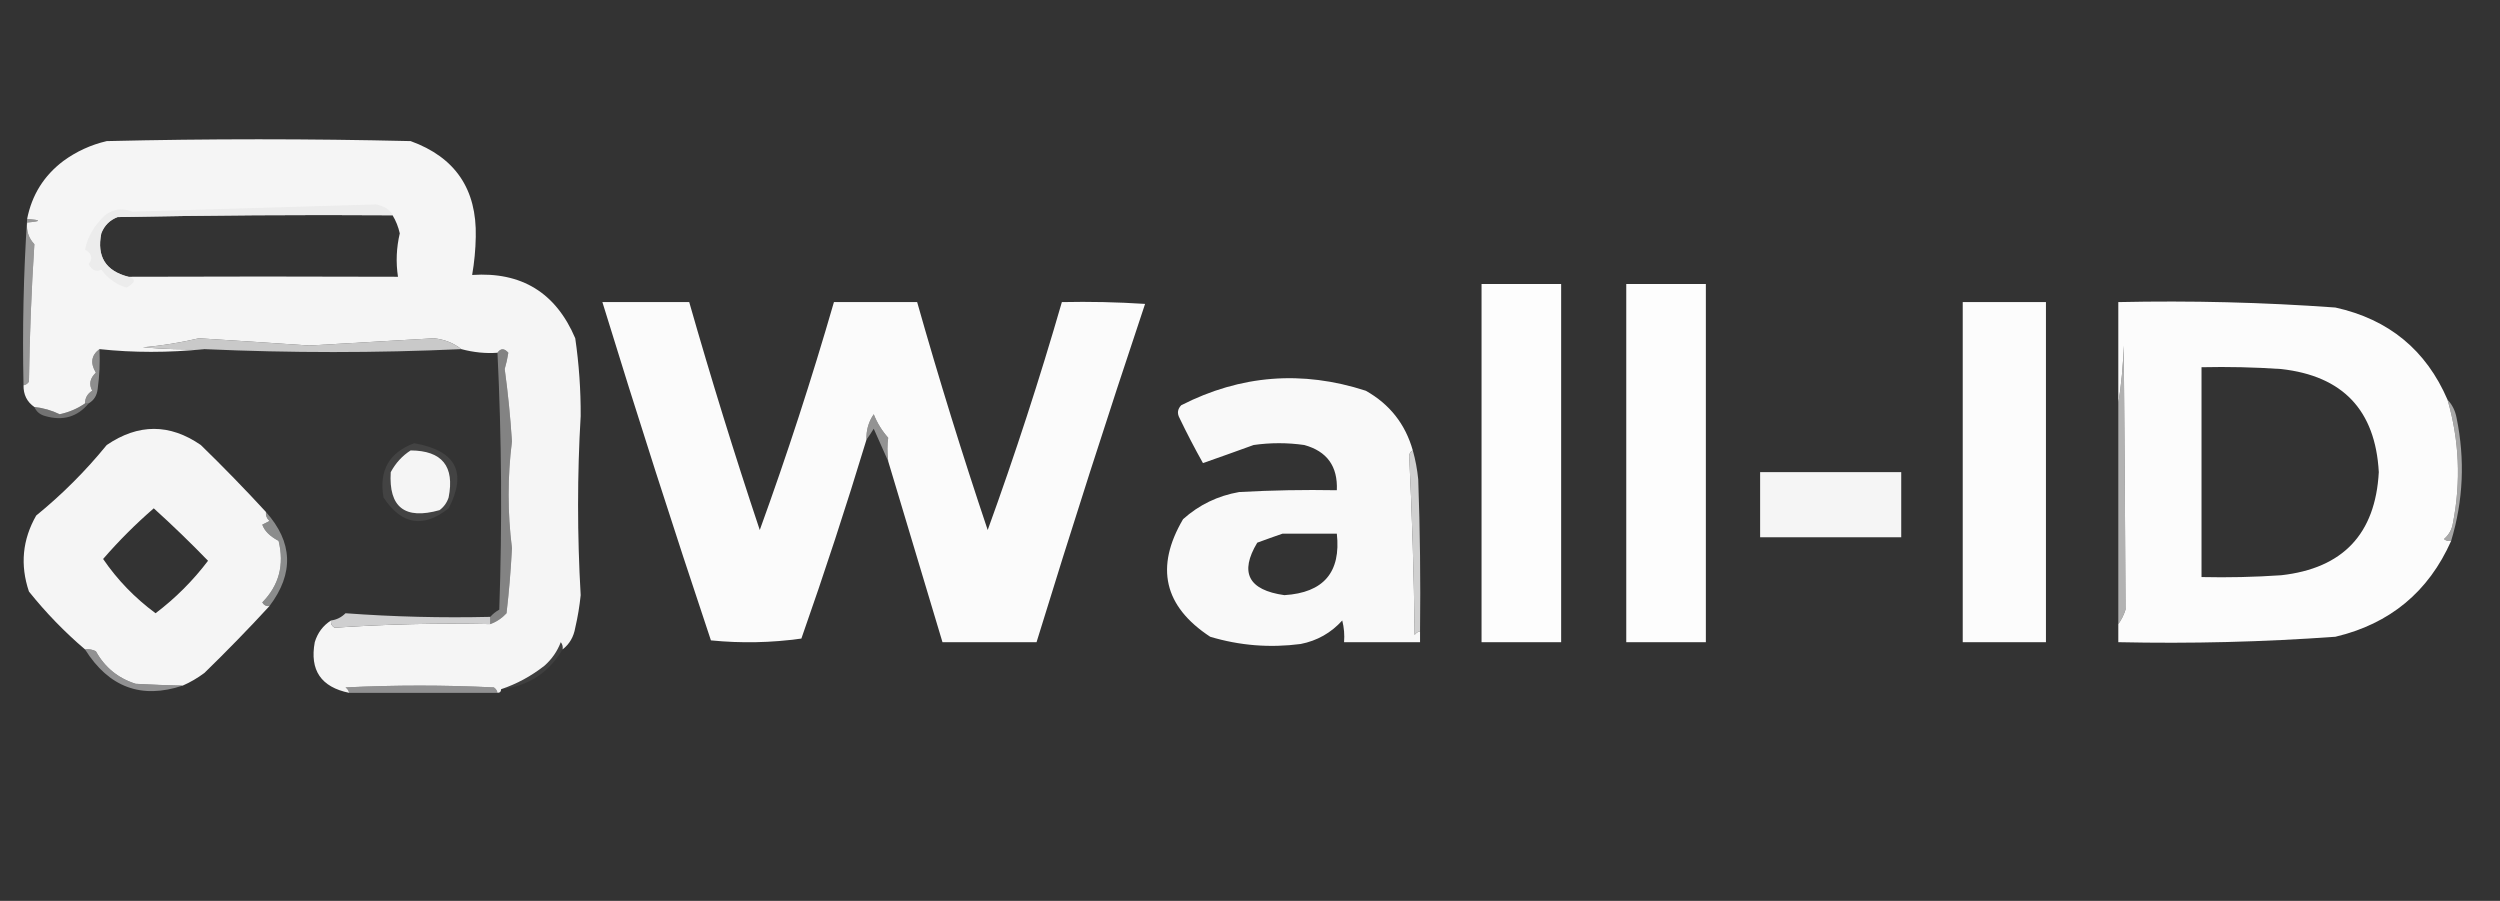 <?xml version="1.0" encoding="UTF-8"?>
<!DOCTYPE svg PUBLIC "-//W3C//DTD SVG 1.1//EN" "http://www.w3.org/Graphics/SVG/1.1/DTD/svg11.dtd">
<svg xmlns="http://www.w3.org/2000/svg" version="1.1" width="691px" height="249px" style="shape-rendering:geometricPrecision; text-rendering:geometricPrecision; image-rendering:optimizeQuality; fill-rule:evenodd; clip-rule:evenodd" xmlns:xlink="http://www.w3.org/1999/xlink">
<rect width="100%" height="100%" fill="#333333" stroke="none"/>
<g><path style="opacity:0.985" fill="#f7f7f7" d="M 155.5,179.5 C 155.631,178.761 155.464,178.094 155,177.5C 154.043,180.022 152.543,182.189 150.5,184C 146.799,186.903 142.799,189.07 138.5,190.5C 138.5,191.167 138.167,191.5 137.5,191.5C 137.389,190.883 137.056,190.383 136.5,190C 122.833,189.333 109.167,189.333 95.5,190C 96.056,190.383 96.389,190.883 96.5,191.5C 88.734,189.908 85.567,185.241 87,177.5C 87.792,174.894 89.292,172.894 91.5,171.5C 91.369,172.376 91.703,173.043 92.5,173.5C 106.785,172.517 121.118,172.184 135.5,172.5C 137.229,171.883 138.729,170.883 140,169.5C 140.698,163.516 141.198,157.516 141.5,151.5C 140.27,141.663 140.27,131.829 141.5,122C 141.067,115.256 140.401,108.589 139.5,102C 139.944,100.467 140.277,98.967 140.5,97.5C 139.386,96.224 138.386,96.224 137.5,97.5C 134.286,97.743 130.952,97.41 127.5,96.5C 125.44,94.846 122.94,93.846 120,93.5C 108.53,94.177 97.03,94.843 85.5,95.5C 75.308,94.803 65.141,94.136 55,93.5C 49.936,94.697 44.769,95.53 39.5,96C 45.157,96.499 50.824,96.666 56.5,96.5C 46.547,97.505 36.88,97.505 27.5,96.5C 25.234,98.193 24.9,100.36 26.5,103C 24.854,104.555 24.521,106.221 25.5,108C 24.177,108.816 23.511,109.983 23.5,111.5C 21.42,112.946 19.087,113.946 16.5,114.5C 14.271,113.423 11.937,112.756 9.5,112.5C 7.461,111.089 6.461,109.089 6.5,106.5C 7.117,106.389 7.617,106.056 8,105.5C 8.185,92.788 8.685,80.121 9.5,67.5C 7.914,65.827 7.247,63.827 7.5,61.5C 11.5,61.167 11.5,60.833 7.5,60.5C 8.806,53.885 12.139,48.552 17.5,44.5C 21.121,41.856 25.121,40.023 29.5,39C 57.5,38.333 85.5,38.333 113.5,39C 125.822,43.461 131.822,52.294 131.5,65.5C 131.44,69.005 131.106,72.505 130.5,76C 144.144,75.072 153.644,80.906 159,93.5C 160.036,100.621 160.536,107.788 160.5,115C 159.54,131.294 159.54,147.794 160.5,164.5C 160.194,167.532 159.694,170.532 159,173.5C 158.576,176.025 157.41,178.025 155.5,179.5 Z M 108.5,59.5 C 109.431,61.033 110.098,62.7 110.5,64.5C 109.56,68.495 109.394,72.495 110,76.5C 85.09,76.408 60.256,76.408 35.5,76.5C 29.198,74.899 26.698,70.899 28,64.5C 28.833,62.333 30.333,60.833 32.5,60C 57.831,59.5 83.165,59.333 108.5,59.5 Z"/></g>
<g><path style="opacity:0.5" fill="#fefefe" d="M 7.5,60.5 C 11.5,60.833 11.5,61.167 7.5,61.5C 7.247,63.827 7.914,65.827 9.5,67.5C 8.685,80.121 8.185,92.788 8,105.5C 7.617,106.056 7.117,106.389 6.5,106.5C 6.17,90.991 6.504,75.658 7.5,60.5 Z"/></g>
<g><path style="opacity:0.787" fill="#eaeaea" d="M 108.5,59.5 C 83.165,59.333 57.831,59.5 32.5,60C 30.333,60.833 28.833,62.333 28,64.5C 26.698,70.899 29.198,74.899 35.5,76.5C 37.657,77.053 37.49,78.053 35,79.5C 32.132,78.639 29.799,76.972 28,74.5C 26.636,75.258 25.47,74.758 24.5,73C 25.727,71.413 25.394,70.079 23.5,69C 24.161,65.55 25.995,62.383 29,59.5C 31.374,57.754 33.874,57.42 36.5,58.5C 59.03,57.838 81.53,57.172 104,56.5C 106.473,57.104 107.973,58.104 108.5,59.5 Z"/></g>
<g><path style="opacity:0.997" fill="#fdfdfd" d="M 409.5,78.5 C 416.833,78.5 424.167,78.5 431.5,78.5C 431.5,111.5 431.5,144.5 431.5,177.5C 424.167,177.5 416.833,177.5 409.5,177.5C 409.5,144.5 409.5,111.5 409.5,78.5 Z"/></g>
<g><path style="opacity:0.995" fill="#fefefe" d="M 449.5,78.5 C 456.833,78.5 464.167,78.5 471.5,78.5C 471.5,111.5 471.5,144.5 471.5,177.5C 464.167,177.5 456.833,177.5 449.5,177.5C 449.5,144.5 449.5,111.5 449.5,78.5 Z"/></g>
<g><path style="opacity:0.989" fill="#fdfdfd" d="M 245.5,127.5 C 245.216,125.123 245.216,122.956 245.5,121C 243.787,119.075 242.453,116.908 241.5,114.5C 240.056,116.608 239.39,118.941 239.5,121.5C 233.907,139.945 227.907,158.278 221.5,176.5C 213.187,177.665 204.853,177.832 196.5,177C 186.115,145.961 176.115,114.794 166.5,83.5C 174.5,83.5 182.5,83.5 190.5,83.5C 196.531,104.62 203.031,125.62 210,146.5C 217.541,125.71 224.375,104.71 230.5,83.5C 238.167,83.5 245.833,83.5 253.5,83.5C 259.486,104.627 265.986,125.627 273,146.5C 280.526,125.754 287.36,104.754 293.5,83.5C 301.174,83.334 308.841,83.5 316.5,84C 306.115,115.039 296.115,146.206 286.5,177.5C 277.833,177.5 269.167,177.5 260.5,177.5C 255.5,160.833 250.5,144.167 245.5,127.5 Z"/></g>
<g><path style="opacity:0.986" fill="#fefefe" d="M 542.5,83.5 C 550.167,83.5 557.833,83.5 565.5,83.5C 565.5,114.833 565.5,146.167 565.5,177.5C 557.833,177.5 550.167,177.5 542.5,177.5C 542.5,146.167 542.5,114.833 542.5,83.5 Z"/></g>
<g><path style="opacity:0.989" fill="#fefefe" d="M 676.5,110.5 C 679.742,121.703 680.242,133.037 678,144.5C 677.727,146.329 676.893,147.829 675.5,149C 676.094,149.464 676.761,149.631 677.5,149.5C 671.237,163.591 660.571,172.425 645.5,176C 625.546,177.439 605.546,177.939 585.5,177.5C 585.5,175.833 585.5,174.167 585.5,172.5C 586.339,171.359 587.006,170.026 587.5,168.5C 587.39,144.321 587.224,119.987 587,95.5C 586.827,101.016 586.327,106.349 585.5,111.5C 585.5,102.167 585.5,92.833 585.5,83.5C 605.546,83.061 625.546,83.561 645.5,85C 660.25,88.26 670.583,96.76 676.5,110.5 Z M 608.5,101.5 C 615.841,101.334 623.174,101.5 630.5,102C 647.562,103.895 656.562,113.395 657.5,130.5C 656.562,147.605 647.562,157.105 630.5,159C 623.174,159.5 615.841,159.666 608.5,159.5C 608.5,140.167 608.5,120.833 608.5,101.5 Z"/></g>
<g><path style="opacity:0.782" fill="#f3f3f3" d="M 127.5,96.5 C 103.997,97.578 80.331,97.578 56.5,96.5C 50.824,96.666 45.157,96.499 39.5,96C 44.769,95.53 49.936,94.697 55,93.5C 65.141,94.136 75.308,94.803 85.5,95.5C 97.03,94.843 108.53,94.177 120,93.5C 122.94,93.846 125.44,94.846 127.5,96.5 Z"/></g>
<g><path style="opacity:0.65" fill="#f6f6f6" d="M 585.5,172.5 C 585.5,152.167 585.5,131.833 585.5,111.5C 586.327,106.349 586.827,101.016 587,95.5C 587.224,119.987 587.39,144.321 587.5,168.5C 587.006,170.026 586.339,171.359 585.5,172.5 Z"/></g>
<g><path style="opacity:0.428" fill="#efefef" d="M 135.5,172.5 C 135.5,171.833 135.5,171.167 135.5,170.5C 136.172,169.733 137.005,169.066 138,168.5C 138.822,144.761 138.656,121.094 137.5,97.5C 138.386,96.224 139.386,96.224 140.5,97.5C 140.277,98.967 139.944,100.467 139.5,102C 140.401,108.589 141.067,115.256 141.5,122C 140.27,131.829 140.27,141.663 141.5,151.5C 141.198,157.516 140.698,163.516 140,169.5C 138.729,170.883 137.229,171.883 135.5,172.5 Z"/></g>
<g><path style="opacity:0.489" fill="#ebebeb" d="M 27.5,96.5 C 27.665,100.182 27.499,103.848 27,107.5C 26.8,109.32 25.966,110.653 24.5,111.5C 24.167,111.5 23.833,111.5 23.5,111.5C 23.511,109.983 24.177,108.816 25.5,108C 24.521,106.221 24.854,104.555 26.5,103C 24.9,100.36 25.234,98.193 27.5,96.5 Z"/></g>
<g><path style="opacity:0.976" fill="#fefefe" d="M 390.5,124.5 C 389.903,124.735 389.57,125.235 389.5,126C 390.312,142.468 390.812,158.968 391,175.5C 391.383,174.944 391.883,174.611 392.5,174.5C 392.5,175.5 392.5,176.5 392.5,177.5C 385.5,177.5 378.5,177.5 371.5,177.5C 371.662,175.473 371.495,173.473 371,171.5C 367.896,174.933 364.063,177.1 359.5,178C 350.99,179.114 342.656,178.448 334.5,176C 321.705,167.604 319.205,156.77 327,143.5C 331.427,139.537 336.594,137.037 342.5,136C 351.494,135.5 360.494,135.334 369.5,135.5C 369.789,128.895 366.789,124.729 360.5,123C 355.833,122.333 351.167,122.333 346.5,123C 341.734,124.732 337.067,126.399 332.5,128C 330.206,123.912 328.039,119.745 326,115.5C 325.316,114.216 325.483,113.049 326.5,112C 342.925,103.631 359.925,102.298 377.5,108C 384.106,111.714 388.44,117.214 390.5,124.5 Z M 354.5,147.5 C 359.5,147.5 364.5,147.5 369.5,147.5C 370.678,158.163 365.844,163.83 355,164.5C 345.046,163.091 342.546,158.258 347.5,150C 349.927,149.098 352.26,148.264 354.5,147.5 Z"/></g>
<g><path style="opacity:0.378" fill="#dbdbdb" d="M 23.5,111.5 C 23.833,111.5 24.167,111.5 24.5,111.5C 21.401,115.24 17.401,116.407 12.5,115C 11.058,114.623 10.058,113.79 9.5,112.5C 11.937,112.756 14.271,113.423 16.5,114.5C 19.087,113.946 21.42,112.946 23.5,111.5 Z"/></g>
<g><path style="opacity:0.52" fill="#ededed" d="M 245.5,127.5 C 244.188,124.592 242.855,121.592 241.5,118.5C 240.824,119.602 240.158,120.602 239.5,121.5C 239.39,118.941 240.056,116.608 241.5,114.5C 242.453,116.908 243.787,119.075 245.5,121C 245.216,122.956 245.216,125.123 245.5,127.5 Z"/></g>
<g><path style="opacity:0.996" fill="#f6f6f6" d="M 73.5,141.5 C 73.414,142.496 73.748,143.329 74.5,144C 73.833,144.333 73.167,144.667 72.5,145C 73.077,146.714 74.577,148.214 77,149.5C 78.622,156.124 77.122,161.791 72.5,166.5C 72.957,167.298 73.624,167.631 74.5,167.5C 68.703,173.798 62.703,179.965 56.5,186C 54.595,187.421 52.595,188.588 50.5,189.5C 46.38,189.415 42.047,189.249 37.5,189C 32.621,187.452 28.955,184.452 26.5,180C 25.552,179.517 24.552,179.351 23.5,179.5C 17.837,174.67 12.67,169.337 8,163.5C 5.527,156.171 6.194,149.171 10,142.5C 17.167,136.667 23.667,130.167 29.5,123C 38.234,117.06 46.901,117.06 55.5,123C 61.758,129.089 67.758,135.255 73.5,141.5 Z M 28.5,154.5 C 32.812,149.521 37.479,144.854 42.5,140.5C 47.705,145.207 52.705,150.04 57.5,155C 53.333,160.5 48.5,165.333 43,169.5C 37.263,165.265 32.43,160.265 28.5,154.5 Z"/></g>
<g><path style="opacity:0.956" fill="#fefefe" d="M 486.5,130.5 C 499.5,130.5 512.5,130.5 525.5,130.5C 525.5,136.5 525.5,142.5 525.5,148.5C 512.5,148.5 499.5,148.5 486.5,148.5C 486.5,142.5 486.5,136.5 486.5,130.5 Z"/></g>
<g><path style="opacity:0.606" fill="#f3f3f3" d="M 676.5,110.5 C 677.793,111.842 678.626,113.509 679,115.5C 681.357,127.019 680.857,138.352 677.5,149.5C 676.761,149.631 676.094,149.464 675.5,149C 676.893,147.829 677.727,146.329 678,144.5C 680.242,133.037 679.742,121.703 676.5,110.5 Z"/></g>
<g><path style="opacity:0.098" fill="#dbdbdb" d="M 114.5,122.5 C 126.02,124.545 129.186,130.545 124,140.5C 116.993,146.062 110.993,145.062 106,137.5C 104.707,130.081 107.54,125.081 114.5,122.5 Z"/></g>
<g><path style="opacity:1" fill="#f5f5f5" d="M 113.5,124.5 C 122.202,124.555 125.702,128.888 124,137.5C 123.535,138.931 122.701,140.097 121.5,141C 111.899,143.715 107.399,140.215 108,130.5C 109.36,127.977 111.193,125.977 113.5,124.5 Z"/></g>
<g><path style="opacity:0.816" fill="#f3f4f4" d="M 390.5,124.5 C 391.228,127.079 391.728,129.746 392,132.5C 392.5,146.496 392.667,160.496 392.5,174.5C 391.883,174.611 391.383,174.944 391,175.5C 390.812,158.968 390.312,142.468 389.5,126C 389.57,125.235 389.903,124.735 390.5,124.5 Z"/></g>
<g><path style="opacity:0.49" fill="#e7e9e8" d="M 73.5,141.5 C 80.954,149.83 81.287,158.497 74.5,167.5C 73.624,167.631 72.957,167.298 72.5,166.5C 77.122,161.791 78.622,156.124 77,149.5C 74.577,148.214 73.077,146.714 72.5,145C 73.167,144.667 73.833,144.333 74.5,144C 73.748,143.329 73.414,142.496 73.5,141.5 Z"/></g>
<g><path style="opacity:0.895" fill="#e1e1e3" d="M 135.5,170.5 C 135.5,171.167 135.5,171.833 135.5,172.5C 121.118,172.184 106.785,172.517 92.5,173.5C 91.703,173.043 91.369,172.376 91.5,171.5C 93.044,171.297 94.378,170.63 95.5,169.5C 108.784,170.482 122.117,170.815 135.5,170.5 Z"/></g>
<g><path style="opacity:0.067" fill="#ececec" d="M 155.5,179.5 C 151.677,185.986 146.01,189.652 138.5,190.5C 142.799,189.07 146.799,186.903 150.5,184C 152.543,182.189 154.043,180.022 155,177.5C 155.464,178.094 155.631,178.761 155.5,179.5 Z"/></g>
<g><path style="opacity:0.539" fill="#e1e1e3" d="M 23.5,179.5 C 24.552,179.351 25.552,179.517 26.5,180C 28.955,184.452 32.621,187.452 37.5,189C 42.047,189.249 46.38,189.415 50.5,189.5C 39.084,193.313 30.084,189.979 23.5,179.5 Z"/></g>
<g><path style="opacity:0.534" fill="#e3e2e5" d="M 137.5,191.5 C 123.833,191.5 110.167,191.5 96.5,191.5C 96.389,190.883 96.056,190.383 95.5,190C 109.167,189.333 122.833,189.333 136.5,190C 137.056,190.383 137.389,190.883 137.5,191.5 Z"/></g>
</svg>
